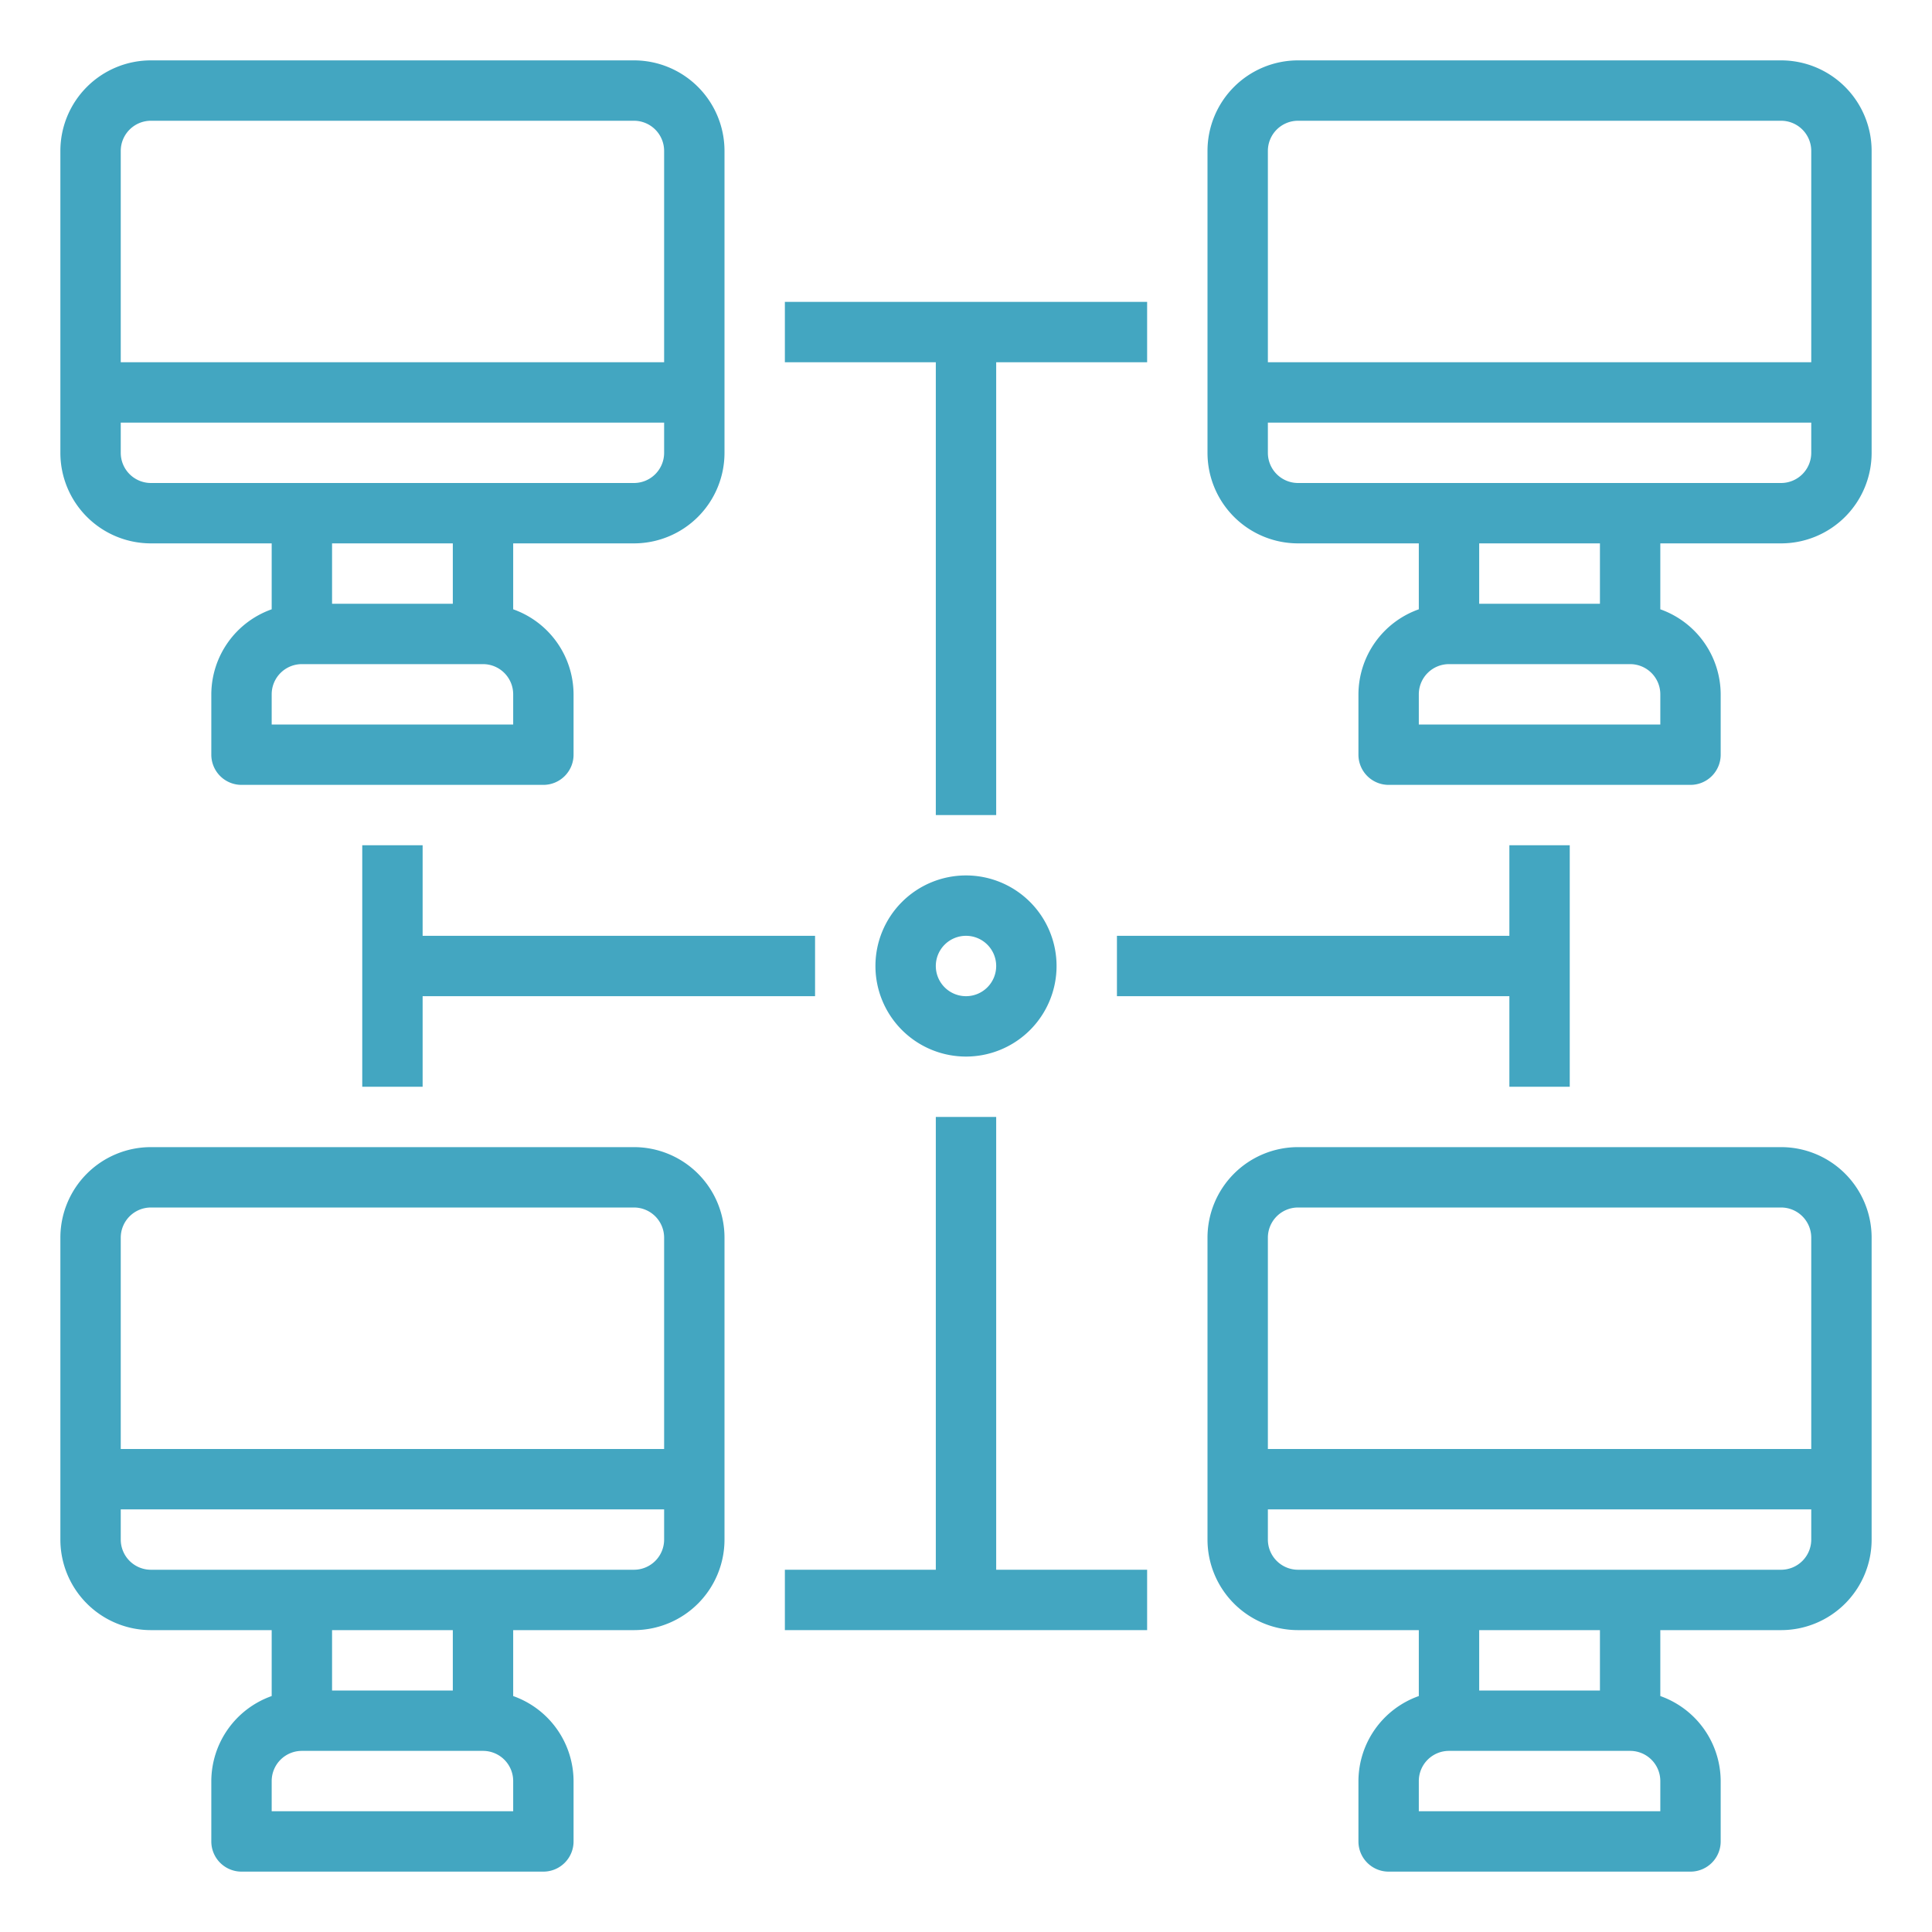 <?xml version="1.0"?>
<svg xmlns="http://www.w3.org/2000/svg" height="512px" viewBox="0 0 64 64" width="512px"><g><g id="Computer-Network-Intranet-Communication-Technology"><path d="m59 38h-16a3 3 0 0 0 -3 3v10a3 3 0 0 0 3 3h4v2.184a3 3 0 0 0 -2 2.816v2a1 1 0 0 0 1 1h10a1 1 0 0 0 1-1v-2a3 3 0 0 0 -2-2.816v-2.184h4a3 3 0 0 0 3-3v-10a3 3 0 0 0 -3-3zm-16 2h16a1 1 0 0 1 1 1v7h-18v-7a1 1 0 0 1 1-1zm12 20h-8v-1a1 1 0 0 1 1-1h6a1 1 0 0 1 1 1zm-2-4h-4v-2h4zm6-4h-16a1 1 0 0 1 -1-1v-1h18v1a1 1 0 0 1 -1 1z" data-original="#000000" class="active-path" data-old_color="#000000" fill="#43A6C1"/><path d="m59 2h-16a3 3 0 0 0 -3 3v10a3 3 0 0 0 3 3h4v2.184a3 3 0 0 0 -2 2.816v2a1 1 0 0 0 1 1h10a1 1 0 0 0 1-1v-2a3 3 0 0 0 -2-2.816v-2.184h4a3 3 0 0 0 3-3v-10a3 3 0 0 0 -3-3zm-16 2h16a1 1 0 0 1 1 1v7h-18v-7a1 1 0 0 1 1-1zm12 20h-8v-1a1 1 0 0 1 1-1h6a1 1 0 0 1 1 1zm-2-4h-4v-2h4zm6-4h-16a1 1 0 0 1 -1-1v-1h18v1a1 1 0 0 1 -1 1z" data-original="#000000" class="active-path" data-old_color="#000000" fill="#43A6C1"/><path d="m21 38h-16a3 3 0 0 0 -3 3v10a3 3 0 0 0 3 3h4v2.184a3 3 0 0 0 -2 2.816v2a1 1 0 0 0 1 1h10a1 1 0 0 0 1-1v-2a3 3 0 0 0 -2-2.816v-2.184h4a3 3 0 0 0 3-3v-10a3 3 0 0 0 -3-3zm-16 2h16a1 1 0 0 1 1 1v7h-18v-7a1 1 0 0 1 1-1zm12 20h-8v-1a1 1 0 0 1 1-1h6a1 1 0 0 1 1 1zm-2-4h-4v-2h4zm6-4h-16a1 1 0 0 1 -1-1v-1h18v1a1 1 0 0 1 -1 1z" data-original="#000000" class="active-path" data-old_color="#000000" fill="#43A6C1"/><path d="m5 18h4v2.184a3 3 0 0 0 -2 2.816v2a1 1 0 0 0 1 1h10a1 1 0 0 0 1-1v-2a3 3 0 0 0 -2-2.816v-2.184h4a3 3 0 0 0 3-3v-10a3 3 0 0 0 -3-3h-16a3 3 0 0 0 -3 3v10a3 3 0 0 0 3 3zm12 6h-8v-1a1 1 0 0 1 1-1h6a1 1 0 0 1 1 1zm-2-4h-4v-2h4zm6-4h-16a1 1 0 0 1 -1-1v-1h18v1a1 1 0 0 1 -1 1zm-16-12h16a1 1 0 0 1 1 1v7h-18v-7a1 1 0 0 1 1-1z" data-original="#000000" class="active-path" data-old_color="#000000" fill="#43A6C1"/><path d="m31 27h2v-15h5v-2h-12v2h5z" data-original="#000000" class="active-path" data-old_color="#000000" fill="#43A6C1"/><path d="m33 37h-2v15h-5v2h12v-2h-5z" data-original="#000000" class="active-path" data-old_color="#000000" fill="#43A6C1"/><path d="m29 32a3 3 0 1 0 3-3 3 3 0 0 0 -3 3zm4 0a1 1 0 1 1 -1-1 1 1 0 0 1 1 1z" data-original="#000000" class="active-path" data-old_color="#000000" fill="#43A6C1"/><path d="m52 36v-8h-2v3h-13v2h13v3z" data-original="#000000" class="active-path" data-old_color="#000000" fill="#43A6C1"/><path d="m12 28v8h2v-3h13v-2h-13v-3z" data-original="#000000" class="active-path" data-old_color="#000000" fill="#43A6C1"/></g></g> </svg>
